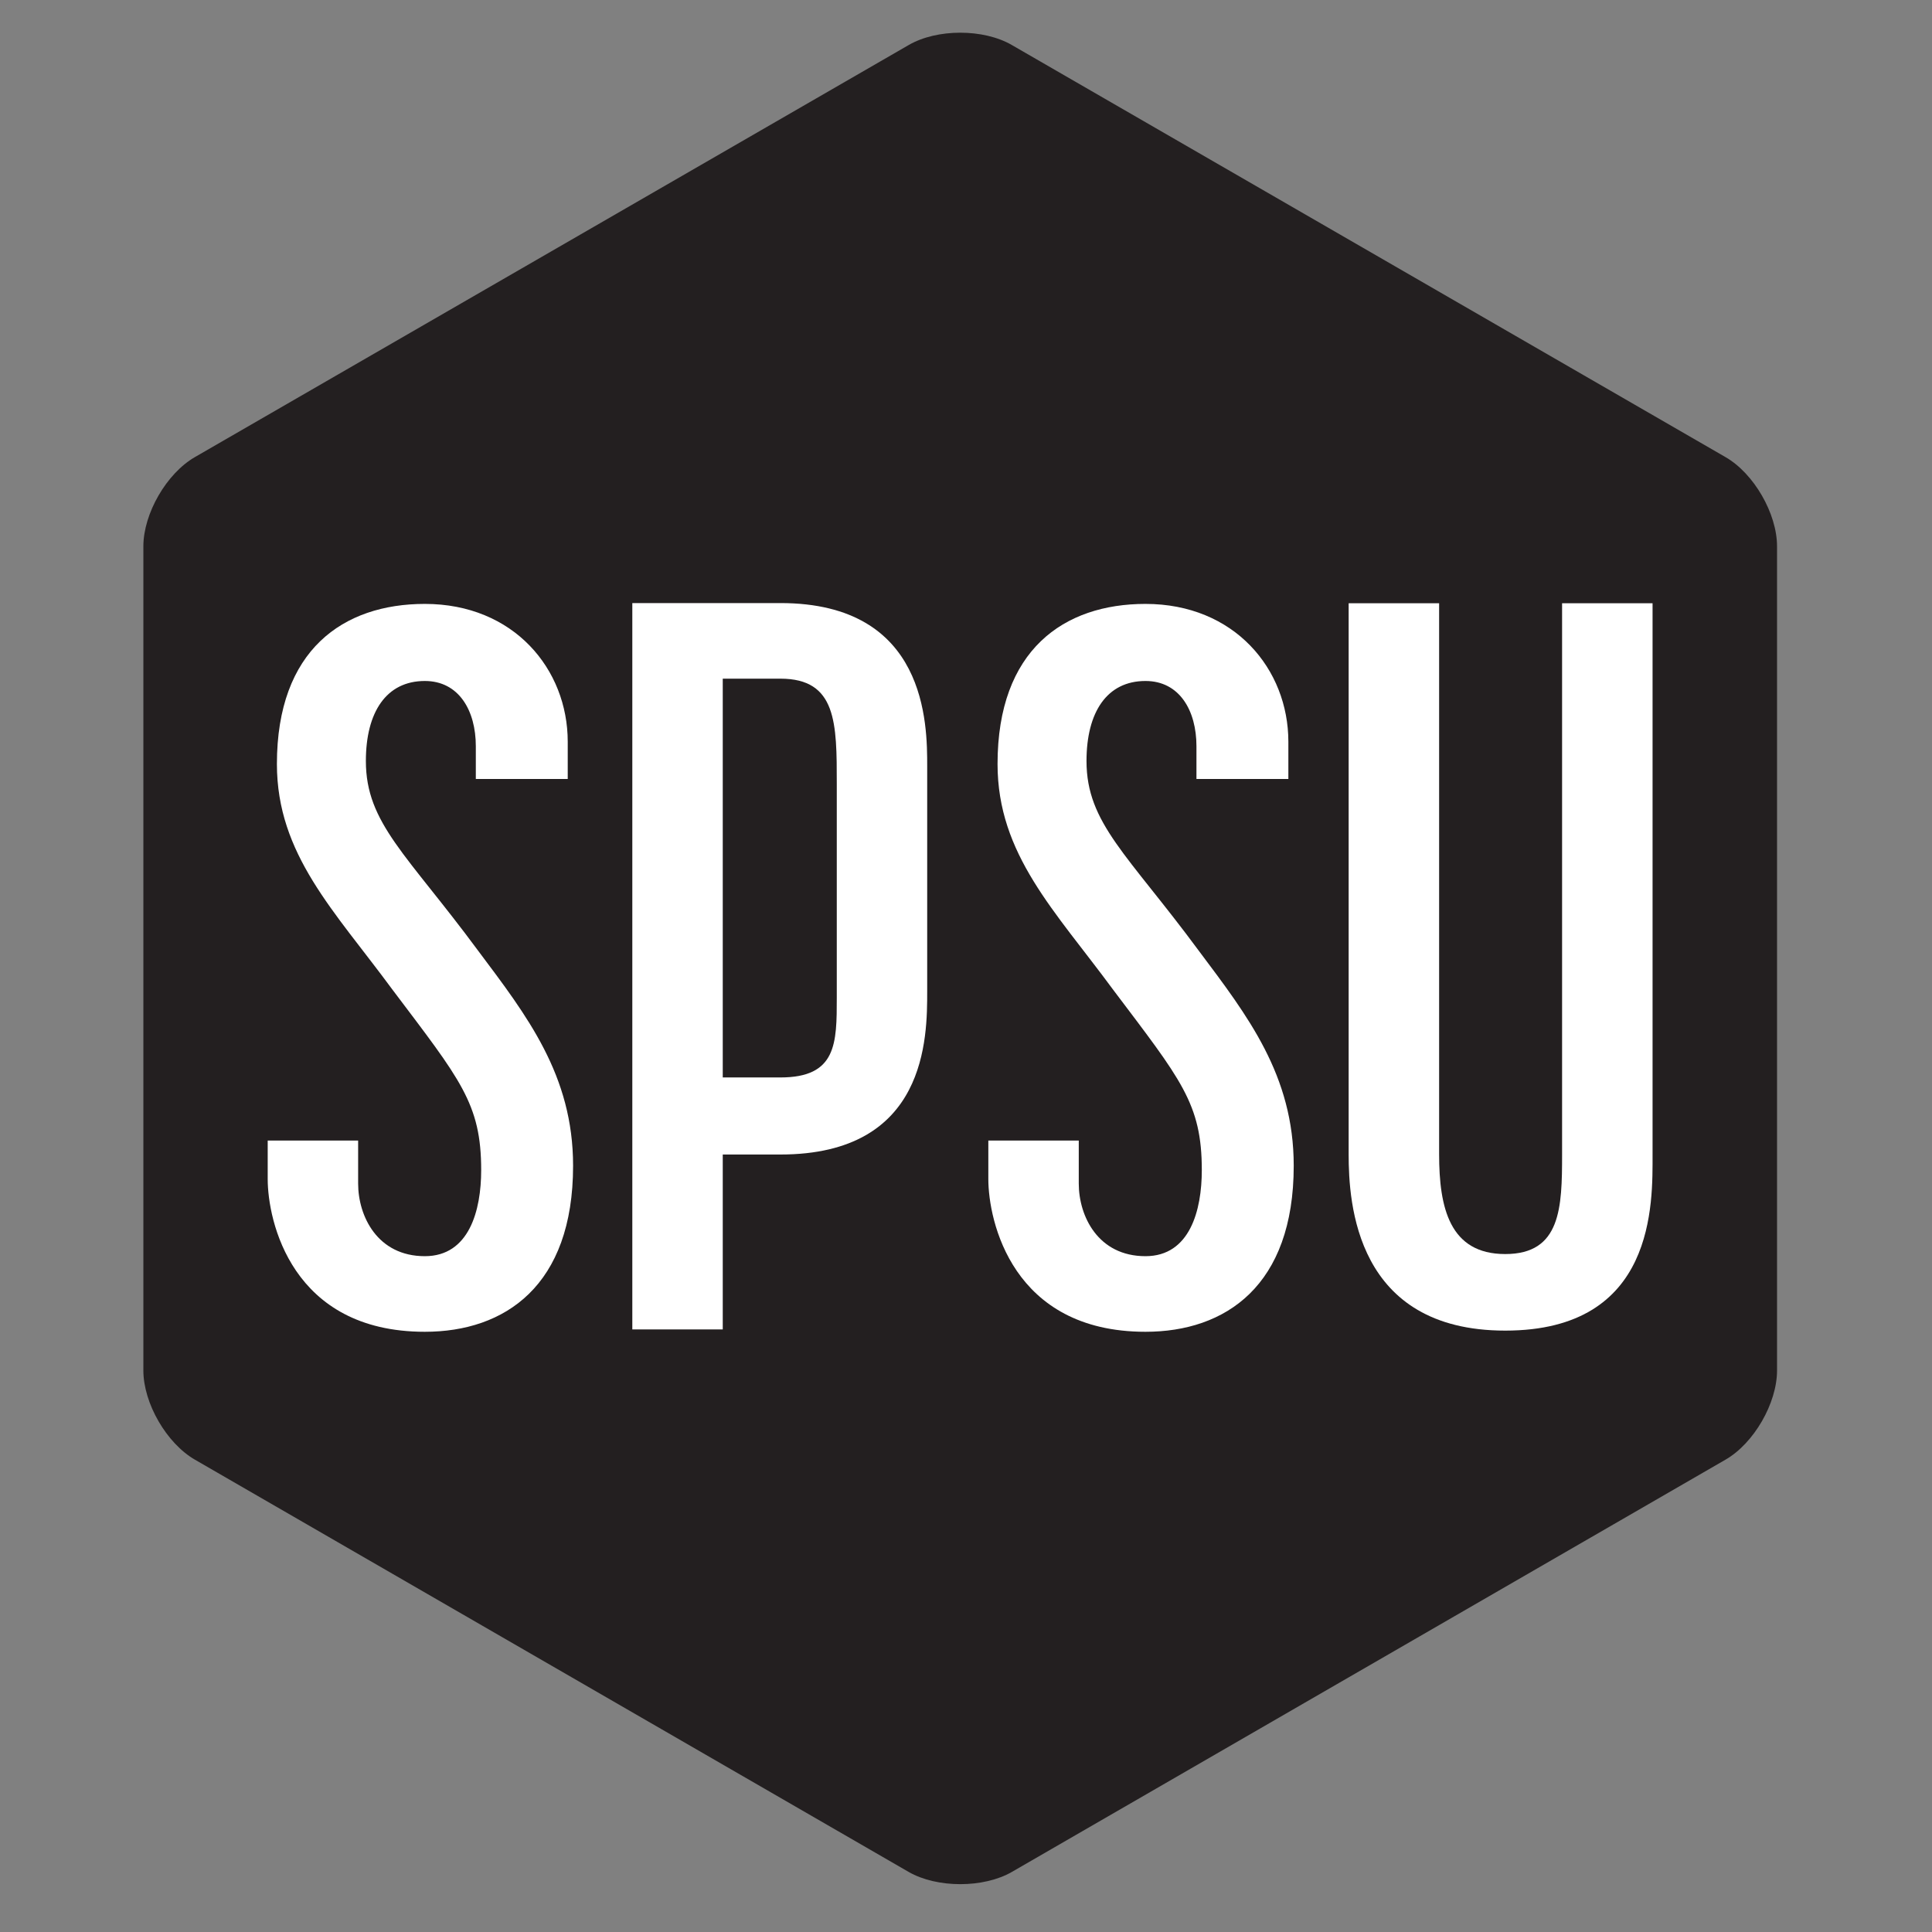 <?xml version="1.0" encoding="UTF-8" standalone="no"?>
<!-- Created with Inkscape (http://www.inkscape.org/) -->

<svg
   xmlns:dc="http://purl.org/dc/elements/1.1/"
   xmlns:cc="http://creativecommons.org/ns#"
   xmlns:rdf="http://www.w3.org/1999/02/22-rdf-syntax-ns#"
   xmlns:svg="http://www.w3.org/2000/svg"
   xmlns="http://www.w3.org/2000/svg"
   xmlns:sodipodi="http://sodipodi.sourceforge.net/DTD/sodipodi-0.dtd"
   xmlns:inkscape="http://www.inkscape.org/namespaces/inkscape"
   version="1.1"
   id="svg2"
   xml:space="preserve"
   width="198.547"
   height="198.547"
   viewBox="0 0 198.547 198.547"
   sodipodi:docname="SPSU_ICON_K.svg"
   inkscape:version="0.92.1 r15371"><rect x="0" y="0" width="198.547" height="198.547" fill="#808080" stroke="none"/><defs
     id="defs6" /><sodipodi:namedview
     pagecolor="#ffffff"
     bordercolor="#666666"
     borderopacity="1"
     objecttolerance="10"
     gridtolerance="10"
     guidetolerance="10"
     inkscape:pageopacity="0"
     inkscape:pageshadow="2"
     inkscape:window-width="1440"
     inkscape:window-height="843"
     id="namedview4"
     showgrid="false"
     inkscape:zoom="1.6809871"
     inkscape:cx="75.99317"
     inkscape:cy="87.93953"
     inkscape:window-x="0"
     inkscape:window-y="31"
     inkscape:window-maximized="1"
     inkscape:current-layer="g10" /><g
     id="g10"
     inkscape:groupmode="layer"
     inkscape:label="ink_ext_XXXXXX"
     transform="matrix(1.333,0,0,-1.333,0,198.547)"><g
       id="g12"
       transform="scale(0.1)"><path
         d="m 1370.01,432.898 c 0,-25.218 -17.86,-56.207 -39.8,-68.789 L 780.09,46.301 c -21.82,-12.562 -57.707,-12.562 -79.543,0 L 150.32,364.109 c -21.914,12.602 -39.793,43.571 -39.793,68.789 v 635.382 c 0,25.24 17.879,56.25 39.793,68.83 l 550.227,317.65 c 21.836,12.68 57.723,12.68 79.543,0 l 550.12,-317.65 c 21.94,-12.58 39.8,-43.59 39.8,-68.83 V 432.898"
         style="fill:#231f20;fill-opacity:1;fill-rule:nonzero;stroke:none"
         id="path14"
         inkscape:connector-curvature="0" /><path
         d="m 645.117,720.535 c 0,-35.41 0,-61.719 -43.437,-61.719 h -44.473 v 307.442 h 44.473 c 43.437,0 43.437,-34.297 43.437,-81.137 V 720.535 Z M 601.68,1024.54 H 487.484 V 464.539 h 69.723 v 134.863 h 44.473 c 113.14,0 113.14,90.274 113.14,125.723 v 173.691 c 0,32.004 0,125.724 -113.14,125.724 v 0 0"
         style="fill:#ffffff;fill-opacity:1;fill-rule:nonzero;stroke:none"
         id="path16"
         inkscape:connector-curvature="0" /><path
         d="m 924.23,756.469 c -54.843,74.277 -86.593,98.277 -86.593,146.281 0,37.719 15.754,61.719 45.461,61.719 26.297,0 39.304,-22.864 39.304,-50.305 v -25.25 h 70.86 v 28.691 c 0,56.004 -41.59,106.285 -110.164,106.285 -62.871,0 -114.043,-35.425 -114.043,-123.421 0,-69.723 44.336,-113.141 88.894,-173.723 52.578,-69.726 68.582,-88.008 68.582,-139.414 0,-30.859 -9.136,-66.309 -43.433,-66.309 -36.567,0 -51.426,30.86 -51.426,55.997 v 33.144 h -69.719 v -29.695 c 0,-32.004 18.274,-117.731 121.145,-117.731 61.715,0 114.297,35.434 114.297,128.012 0,69.719 -35.442,115.41 -73.165,165.719 v 0"
         style="fill:#ffffff;fill-opacity:1;fill-rule:nonzero;stroke:none"
         id="path18"
         inkscape:connector-curvature="0" /><path
         d="m 368.66,756.469 c -54.844,74.277 -86.59,98.277 -86.59,146.281 0,37.719 15.75,61.719 45.457,61.719 26.301,0 39.309,-22.864 39.309,-50.305 v -25.25 h 70.859 v 28.691 c 0,56.004 -41.59,106.285 -110.168,106.285 -62.871,0 -114.043,-35.425 -114.043,-123.421 0,-69.723 44.336,-113.141 88.899,-173.723 52.578,-69.726 68.586,-88.008 68.586,-139.414 0,-30.859 -9.145,-66.309 -43.442,-66.309 -36.558,0 -51.422,30.86 -51.422,55.997 v 33.144 h -69.718 v -29.695 c 0,-32.004 18.269,-117.731 121.14,-117.731 61.719,0 114.297,35.434 114.297,128.012 0,69.719 -35.437,115.41 -73.164,165.719 v 0"
         style="fill:#ffffff;fill-opacity:1;fill-rule:nonzero;stroke:none"
         id="path20"
         inkscape:connector-curvature="0" /><path
         d="m 1274.04,599.578 v 424.802 h -69.75 V 599.578 c 0,-41.133 -0.89,-76.914 -43.82,-76.914 -42.93,0 -50.98,35.781 -50.98,76.914 v 424.802 h -69.75 V 599.578 c 0,-37.558 5.37,-135.937 120.73,-135.937 116.27,0 113.57,98.379 113.57,135.937 v 0"
         style="fill:#ffffff;fill-opacity:1;fill-rule:nonzero;stroke:none"
         id="path22"
         inkscape:connector-curvature="0" /></g></g></svg>